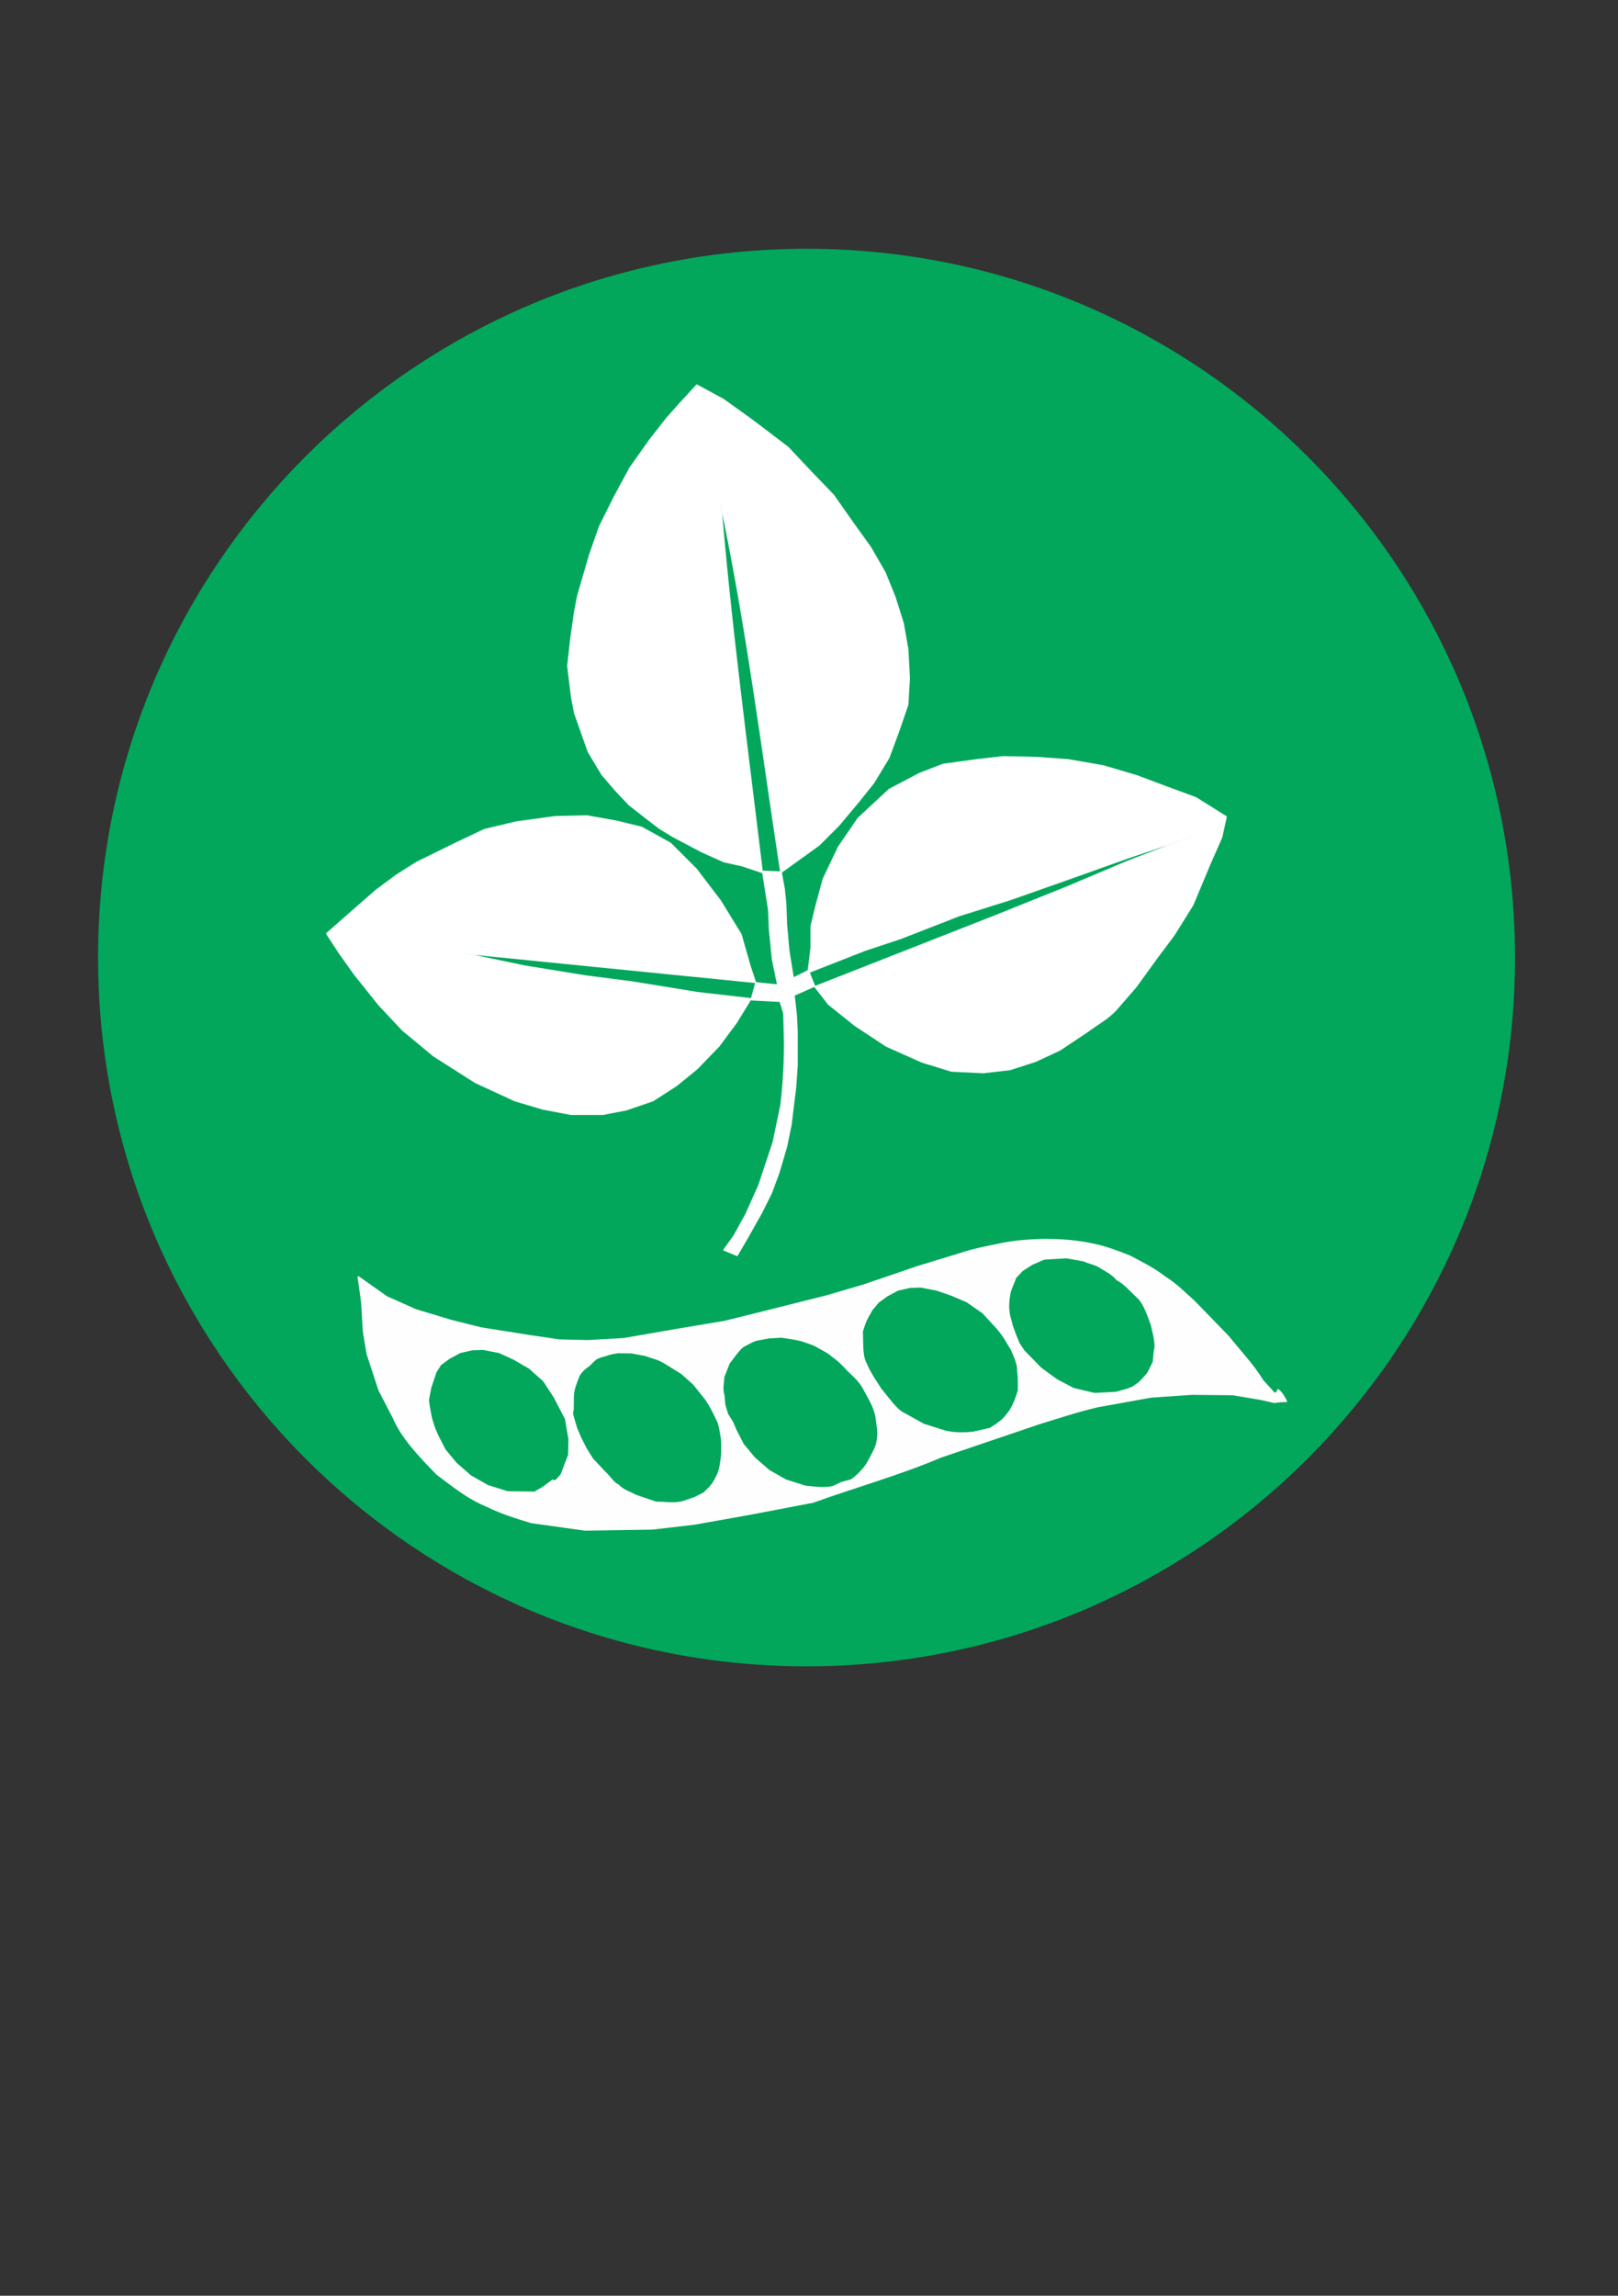 <svg width="263" height="373" viewBox="0 0 263 373" fill="none" xmlns="http://www.w3.org/2000/svg">
<rect x="0" y="0" width="263" height="373" fill="#333333" stroke="none"/>
<path d="M237.641 155.578C237.641 214.417 189.942 262.116 131.102 262.116C72.263 262.116 24.564 214.417 24.564 155.578C24.564 96.738 72.263 49.039 131.102 49.039C189.942 49.039 237.641 96.738 237.641 155.578Z" fill="#02A75B" stroke="#02A75B" stroke-width="17.238" stroke-linecap="round" stroke-linejoin="round"/>
<path d="M58.26 207.493L62.857 210.738L67.54 212.83L73.313 214.572L78.192 215.792L85.86 217.012L90.914 217.753L95.554 217.862L101.37 217.535L110.432 215.966L117.752 214.747L123.72 213.265L134.394 210.586L140.407 208.821L149.077 205.859L156.004 203.746C158.232 202.999 160.207 202.632 162.212 202.221C164.352 201.726 166.66 201.527 169.031 201.437C172.402 201.386 174.928 201.585 177.962 202.243C179.85 202.653 181.738 203.362 183.626 204.116C185.542 205.134 187.471 206.055 189.333 207.514C191.179 208.646 192.556 210.09 194.082 211.435L199.658 217.186C201.551 219.56 203.755 221.855 205.235 224.331L207.174 226.444C207.391 226.389 207.602 226.291 207.762 225.835C208.43 226.406 208.739 227.037 209.069 227.664C208.43 227.648 207.791 227.715 207.152 227.817L204.93 227.316L200.399 226.553L193.733 226.488L187.089 226.945L178.398 228.514C175.286 229.235 172.034 230.307 168.813 231.302L152.889 236.705C146.209 239.547 139.032 241.539 132.151 244.024L122.108 245.941L112.828 247.596L106.076 248.381L95.097 248.555L86.383 247.335C84.001 246.612 81.62 245.897 79.238 244.721C75.949 243.385 73.604 241.382 71.047 239.493C68.292 236.642 65.383 233.682 63.968 230.322L61.658 225.878L59.72 219.975L59.11 216.293L58.848 211.784L58.674 210.39L58.26 207.493Z" fill="#FEFEFE" stroke="#FEFEFE" stroke-width="0.279" stroke-linecap="round" stroke-linejoin="round"/>
<path d="M70.326 230.251L69.981 228.366L69.868 227.482L70.245 225.51L71.064 223.042L71.804 221.871L73.159 220.886L74.884 219.961L76.794 219.53L78.519 219.469L81.046 219.961L83.387 221.024L85.913 222.488L88.193 224.521L89.918 227.17L91.705 230.621L92.259 233.886L92.197 236.351L91.027 239.431C90.739 239.793 90.451 240.11 90.164 240.356L89.784 240.232L88.192 241.403L86.837 242.204L82.524 242.142L79.382 241.157L76.671 239.616L74.329 237.583L72.542 235.426L71.372 233.147L70.817 231.853L70.326 230.251Z" fill="#02A75B" stroke="#02A75B" stroke-width="0.279" stroke-linecap="round" stroke-linejoin="round"/>
<path d="M93.941 231.946L93.576 230.737C93.487 230.203 93.124 229.749 93.397 229.112L93.425 226.792C93.459 225.673 94.004 224.49 94.353 223.583C94.681 223.028 95.222 222.502 95.898 222.064L96.818 221.165C97.135 220.84 97.723 220.678 98.326 220.524C98.975 220.355 98.95 220.226 100.475 220.005L102.614 220.031L104.792 220.437C105.834 220.807 106.876 221.02 107.917 221.652L110.661 223.355L112.571 225.062L114.514 227.493C115.331 228.672 115.994 230.069 116.54 231.249C116.803 232.119 116.892 232.99 117.051 233.861C117.137 235.24 117.12 236.586 116.859 237.85C116.727 239.069 116.219 239.967 115.688 240.844C115.4 241.205 115.157 241.544 114.869 241.79L114.249 242.385L112.832 243.098L110.954 243.747C109.53 244.133 108.107 243.817 106.684 243.838L103.455 242.743C102.547 242.236 101.332 241.896 100.635 241.072C99.971 240.862 99.183 239.586 98.403 238.908L96.507 236.882L95.445 235.191L94.586 233.461L93.941 231.946Z" fill="#02A75B" stroke="#02A75B" stroke-width="0.279" stroke-linecap="round" stroke-linejoin="round"/>
<path d="M118.493 229.684L118.04 228.236L117.905 226.719C117.56 225.465 117.855 224.757 117.866 223.811L118.729 221.604L119.751 220.259C120.174 219.73 120.597 219.174 121.02 218.925C121.72 218.569 122.477 218.101 123.072 217.957L125.069 217.591L127.056 217.486C128.1 217.654 129.189 217.801 130.126 218.023C131.003 218.326 132.052 218.629 132.555 218.932C133.42 219.47 134.499 219.902 135.146 220.549C136.252 221.329 136.929 222.055 137.578 222.778C138.337 223.536 139.017 224.03 139.935 225.319C140.826 227.003 141.941 228.707 142.18 230.337C142.326 231.536 142.586 232.98 142.407 233.472C142.374 234.519 142.027 235.255 141.648 235.958C141.117 237.019 140.594 238.087 139.78 238.865C139.493 239.226 139.096 239.566 138.809 239.811L138.255 240.232L136.729 240.64L135.308 241.311C133.87 241.622 132.432 241.377 130.995 241.249L127.852 240.263L125.141 238.723L122.8 236.69L121.013 234.533L119.843 232.253L119.288 230.96L118.493 229.684Z" fill="#02A75B" stroke="#02A75B" stroke-width="0.279" stroke-linecap="round" stroke-linejoin="round"/>
<path d="M140.818 221.052C140.514 220.214 140.471 219.323 140.453 218.427L140.402 216.366L140.736 215.331C141.132 214.208 141.529 213.712 141.925 212.95L142.948 211.736L144.303 210.75L146.029 209.826L147.938 209.395L149.664 209.333L152.19 209.826L154.531 210.627L157.079 211.72L159.62 213.492L161.89 215.967C163.074 217.33 163.46 218.249 164.178 219.352C164.662 220.514 165.259 221.686 165.19 222.792C165.36 224.039 165.29 224.885 165.302 225.867C164.942 227.049 164.579 228.121 163.87 229.187C163.582 229.548 163.077 230.236 162.79 230.482L161.756 231.273L160.84 231.856L158.199 232.461C156.744 232.62 155.26 232.65 153.69 232.29L150.221 231.195L147.183 229.503C146.178 229.034 145.659 228.288 145.038 227.6L143.382 225.552L142.19 223.708L141.461 222.436L140.818 221.052Z" fill="#02A75B" stroke="#02A75B" stroke-width="0.279" stroke-linecap="round" stroke-linejoin="round"/>
<path d="M164.761 215.325L164.287 213.506L164.173 212.447C164.184 211.79 164.207 211.14 164.332 210.541C164.418 209.69 164.96 208.656 165.304 207.702L166.326 206.618L167.856 205.633C168.497 205.354 169.137 205.075 169.777 204.796L171.579 204.691L173.347 204.586L176.091 205.079C176.817 205.419 177.049 205.391 178.193 205.836C179.374 206.552 180.724 207.194 181.416 208.128C182.04 208.381 182.503 208.877 183.021 209.29L185.094 211.329C185.936 212.475 186.421 213.918 186.925 215.346C187.197 216.507 187.527 217.668 187.523 218.829C187.348 219.703 187.307 220.443 187.243 221.207L186.377 222.958C186.089 223.32 185.192 224.291 184.904 224.536L183.98 225.175L183.063 225.518L181.338 225.992L177.918 226.17L174.579 225.381L171.934 223.993L169.375 222.134L166.629 219.324L165.851 218.155L165.318 216.839L164.761 215.325Z" fill="#02A75B" stroke="#02A75B" stroke-width="0.279" stroke-linecap="round" stroke-linejoin="round"/>
<path d="M93.923 96.857L95.895 90.08L97.497 85.52L99.838 80.838L102.426 76.032L105.753 71.349L108.464 67.899L110.436 65.681L113.27 62.6L117.583 64.942L122.389 68.392L128.057 72.705L132.124 77.018L135.451 80.468L138.655 85.028L141.489 88.971L143.83 93.037L145.432 96.981L146.788 101.294L147.527 105.483L147.774 110.166L147.527 114.479L146.049 118.792L144.447 123.105L141.982 127.171L139.518 130.252L136.314 134.072L133.11 137.276L126.948 141.712C123.868 121.585 121.374 101.458 117.09 81.331C118.619 100.484 121.424 121.339 123.868 141.712L120.54 140.603L117.706 139.987L114.133 138.385L109.45 135.92L107.232 134.565L105.137 132.963L102.303 130.745L100.085 128.404L97.867 125.816L95.649 122.119L93.43 115.834L92.937 113.247L92.321 108.194L92.814 103.758L93.43 99.445L93.923 96.857Z" fill="white" stroke="white" stroke-opacity="0.941" stroke-width="0.279" stroke-linecap="round" stroke-linejoin="round"/>
<path d="M122.759 159.58L74.7 154.774L85.298 156.992L95.156 158.594L102.796 159.58L113.393 161.305L122.019 162.291L119.678 166.111L116.844 169.931L113.27 173.628L109.943 176.339L106.123 178.804L101.81 180.282L97.99 181.022H92.814L88.255 180.159L83.696 178.804L77.288 175.846L70.51 171.533L65.458 167.344L61.638 163.277L57.695 158.348L55.23 154.898L53.135 151.694L56.216 148.983L61.145 144.67L64.472 142.205L67.799 140.11L74.33 136.906L78.766 134.811L83.942 133.579L90.227 132.717L95.402 132.593L100.208 133.456L104.275 134.442L108.957 137.03L113.147 141.219L117.09 146.395L120.417 151.817L121.896 156.992L122.759 159.58Z" fill="white" stroke="white" stroke-opacity="0.941" stroke-width="0.279" stroke-linecap="round" stroke-linejoin="round"/>
<path d="M131.385 157.978L131.878 153.912V150.461L132.617 147.381L133.849 142.821L136.314 137.646L139.518 132.963L144.57 128.28L149.499 125.693L153.319 124.214L158.741 123.475L163.054 122.982L168.599 123.105L173.652 123.475L179.32 124.46L184.742 126.062L189.671 127.911L194.354 129.636L199.283 132.717L198.544 136.044L196.695 140.234L193.861 147.011L190.78 151.94L188.193 155.39L184.619 160.32L181.415 164.016C180.105 165.454 178.688 166.152 176.732 167.59L172.296 170.547L168.353 172.396L164.163 173.751L159.85 174.244L154.675 173.998L149.869 172.519L144.077 169.931L139.025 166.604L134.712 163.154L132.494 160.32L151.964 152.68L161.699 148.859L173.652 144.054L183.263 139.987L195.463 135.295L183.633 139.248L172.912 143.068L164.163 146.148L155.907 148.736L146.419 152.433L140.504 154.405L131.385 157.978Z" fill="white" stroke="white" stroke-opacity="0.941" stroke-width="0.279" stroke-linecap="round" stroke-linejoin="round"/>
<path d="M123.991 141.589L126.948 141.712L127.444 144.426L127.688 146.765L127.811 150.215L128.183 154.405L128.92 158.964L131.384 157.732L132.37 160.196L129.043 161.675L129.413 165.002L129.536 167.59V170.301V173.135L129.29 176.709L128.92 179.666L128.55 182.747L127.811 186.321L126.578 190.51L125.346 193.837L123.744 197.041L121.526 200.985L119.801 203.942L117.706 203.079L119.308 200.861L121.28 197.288L123.375 192.605L124.73 188.539L125.716 185.581L126.332 182.624L126.948 179.666C127.304 176.831 127.533 173.616 127.564 169.808L127.441 164.633L126.825 162.661L122.142 162.414L122.882 159.703L126.455 160.073L125.593 155.883L125.1 150.954L124.981 147.88L123.991 141.589Z" fill="white" stroke="white" stroke-opacity="0.941" stroke-width="0.279" stroke-linecap="round" stroke-linejoin="round"/>
</svg>
